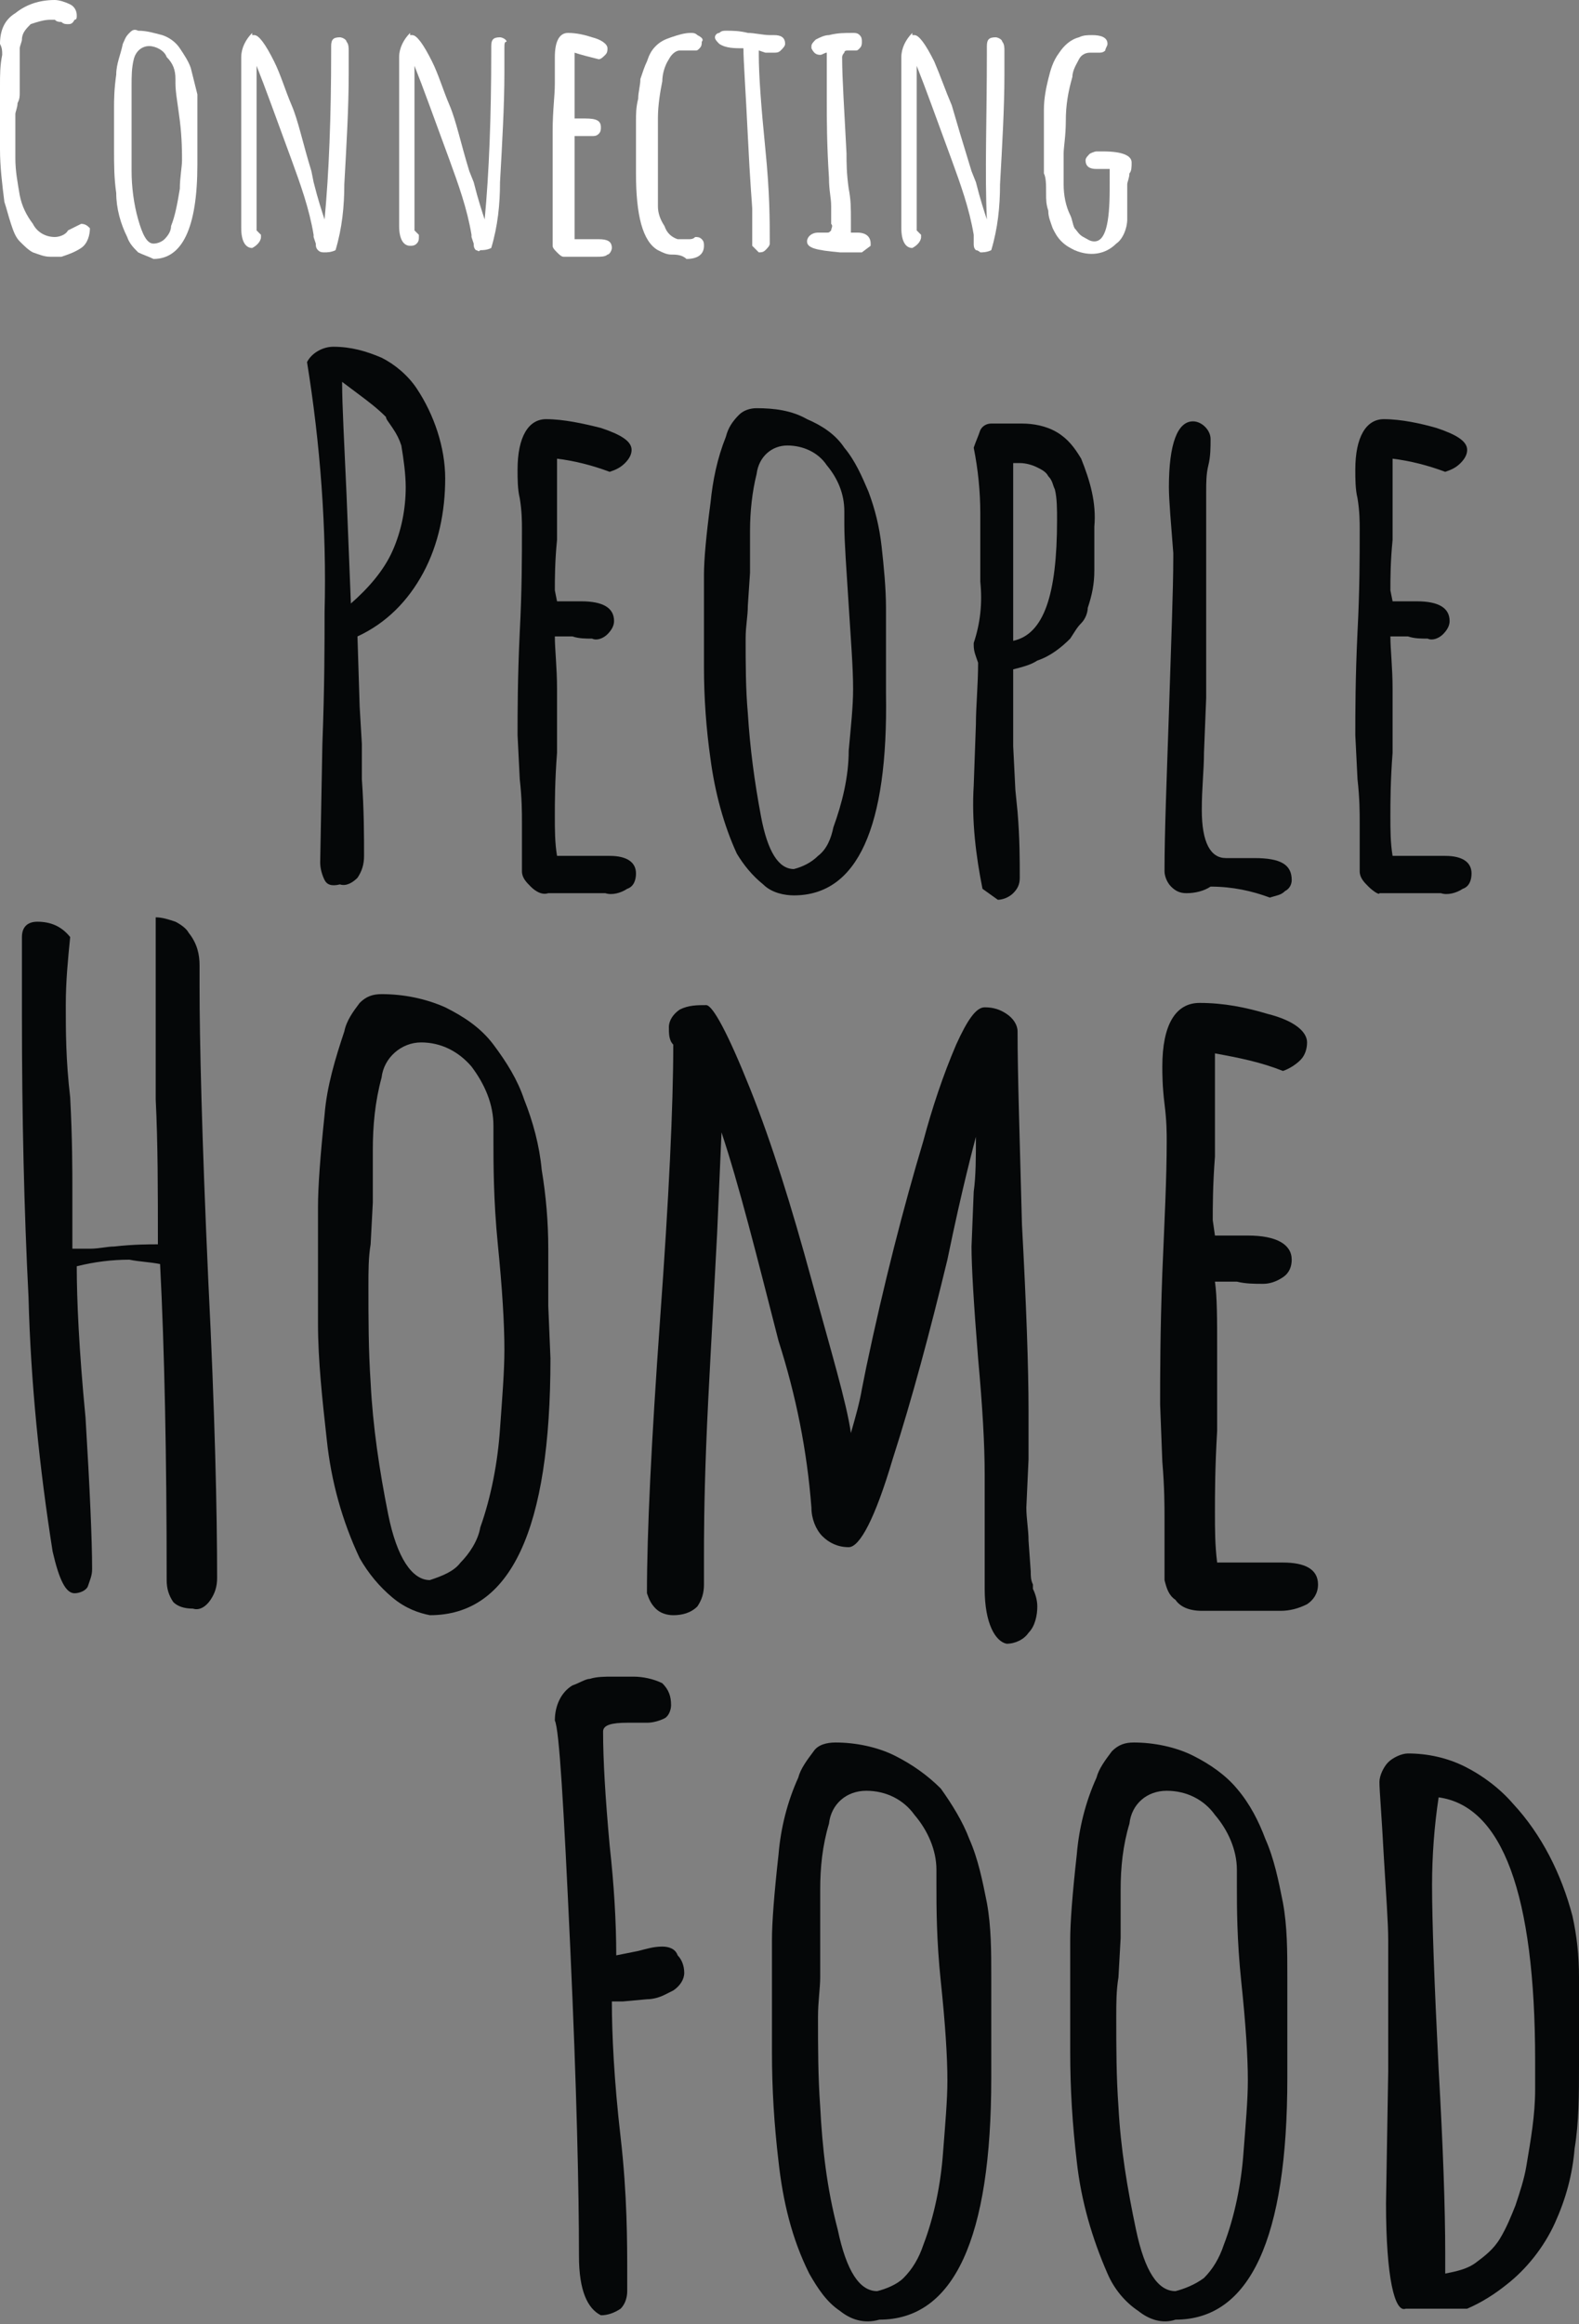 <?xml version="1.0" encoding="utf-8"?>
<!-- Generator: Adobe Illustrator 21.1.0, SVG Export Plug-In . SVG Version: 6.00 Build 0)  -->
<svg version="1.1" id="Layer_1" xmlns="http://www.w3.org/2000/svg" xmlns:xlink="http://www.w3.org/1999/xlink" x="0px" y="0px"
	 viewBox="0 0 72 105.9" style="enable-background:new 0 0 72 105.9;" xml:space="preserve">
<rect x="0" y="0" width="72" height="105.9" fill="#808080" stroke="none"/>
<style type="text/css">
	.st0{fill:#050708;}
	.st1{fill:#FFFFFF;}
</style>
<title>slogan-white-01</title>
<path class="st0" d="M14.8,40.1c-0.1-0.2-0.2-0.5-0.2-0.8l0.1-5.4c0.1-2.6,0.1-4.6,0.1-6c0.1-3.8-0.2-7.7-0.8-11.4
	c0.2-0.4,0.7-0.7,1.2-0.7c0.8,0,1.5,0.2,2.2,0.5c0.6,0.3,1.2,0.8,1.6,1.4c0.8,1.2,1.3,2.7,1.3,4.1c0,1.5-0.3,3-1,4.3
	c-0.7,1.3-1.7,2.3-3,2.9l0.1,3.2l0.1,1.7c0,0.4,0,0.9,0,1.6c0.1,1.4,0.1,2.6,0.1,3.5c0,0.4-0.1,0.7-0.3,1c-0.2,0.2-0.5,0.4-0.8,0.3
	C15.1,40.4,14.9,40.3,14.8,40.1z M17.9,25.1c0.4-0.9,0.6-1.9,0.6-2.9l0,0c0-0.6-0.1-1.3-0.2-1.9c-0.1-0.3-0.2-0.5-0.4-0.8
	c-0.2-0.3-0.3-0.4-0.3-0.5c-0.4-0.4-0.8-0.7-1.2-1l-0.8-0.6c0,1.1,0.1,2.8,0.2,5.1l0.2,5C16.8,26.8,17.5,26,17.9,25.1L17.9,25.1z"/>
<path class="st0" d="M24.2,40.4c-0.2-0.2-0.4-0.4-0.4-0.7v-1.5c0-0.2,0-0.4,0-0.7c0-0.5,0-1.1-0.1-2l-0.1-2c0-1,0-2.6,0.1-4.7
	c0.1-1.9,0.1-3.4,0.1-4.7c0-0.3,0-0.8-0.1-1.4c-0.1-0.4-0.1-0.9-0.1-1.3c0-1.5,0.5-2.3,1.3-2.3c0.8,0,1.7,0.2,2.5,0.4
	c0.9,0.3,1.4,0.6,1.4,1c0,0.2-0.1,0.4-0.3,0.6c-0.2,0.2-0.4,0.3-0.7,0.4c-0.8-0.3-1.6-0.5-2.4-0.6c0,0.3,0,0.8,0,1.4
	c0,0.9,0,1.6,0,2.3c-0.1,1-0.1,1.8-0.1,2.3l0.1,0.5h0.5c0.2,0,0.4,0,0.6,0c1,0,1.5,0.3,1.5,0.9c0,0.2-0.1,0.4-0.3,0.6
	c-0.2,0.2-0.5,0.3-0.7,0.2c-0.3,0-0.6,0-0.9-0.1h-0.8c0,0.6,0.1,1.4,0.1,2.4s0,2,0,2.9c-0.1,1.3-0.1,2.3-0.1,2.9
	c0,0.6,0,1.2,0.1,1.8h1.1c0.4,0,0.8,0,1.3,0c0.8,0,1.2,0.3,1.2,0.8c0,0.3-0.1,0.6-0.4,0.7c-0.3,0.2-0.7,0.3-1,0.2H25
	C24.7,40.8,24.4,40.6,24.2,40.4z"/>
<path class="st0" d="M34.8,40.3c-0.5-0.4-0.9-0.9-1.2-1.4c-0.6-1.3-1-2.8-1.2-4.3c-0.2-1.4-0.3-2.8-0.3-4.2c0-0.2,0-0.4,0-0.6v-0.6
	c0-0.1,0-0.2,0-0.2v-0.6v-2.2c0-0.7,0.1-1.8,0.3-3.3c0.1-1,0.3-2,0.7-3c0.1-0.4,0.3-0.7,0.6-1c0.2-0.2,0.5-0.3,0.8-0.3
	c0.8,0,1.6,0.1,2.3,0.5c0.7,0.3,1.3,0.7,1.7,1.3c0.5,0.6,0.8,1.3,1.1,2c0.3,0.8,0.5,1.6,0.6,2.5c0.1,0.9,0.2,1.9,0.2,2.8V28
	c0,0.7,0,1.3,0,1.8v1.8c0.1,6.1-1.3,9.2-4.2,9.2C35.8,40.8,35.2,40.7,34.8,40.3z M37.3,39c0.4-0.3,0.6-0.8,0.7-1.3
	c0.4-1.1,0.7-2.3,0.7-3.5c0.1-1.1,0.2-2,0.2-2.8c0-1-0.1-2.2-0.2-3.8s-0.2-2.9-0.2-3.7v-0.6c0-0.8-0.3-1.5-0.8-2.1
	c-0.4-0.6-1.1-0.9-1.8-0.9c-0.7,0-1.3,0.5-1.4,1.3c-0.2,0.8-0.3,1.7-0.3,2.6c0,0.3,0,0.7,0,1v0.9l-0.1,1.5c0,0.5-0.1,0.9-0.1,1.5
	c0,1.1,0,2.3,0.1,3.4c0.1,1.6,0.3,3.1,0.6,4.7c0.3,1.6,0.8,2.4,1.5,2.4C36.6,39.5,37,39.3,37.3,39z"/>
<path class="st0" d="M44.8,40.5c-0.3-1.5-0.5-3.1-0.4-4.7l0.1-2.8c0-0.8,0.1-1.8,0.1-2.8c-0.1-0.3-0.2-0.5-0.2-0.8v-0.1
	c0.3-0.9,0.4-1.8,0.3-2.8v-1.5c0-0.5,0-1,0-1.6c0-1-0.1-2-0.3-3c0.1-0.3,0.2-0.5,0.3-0.8c0.1-0.2,0.3-0.3,0.5-0.3h1.4
	c0.5,0,1.1,0.1,1.6,0.4c0.5,0.3,0.8,0.7,1.1,1.2c0.4,1,0.7,2,0.6,3.1c0,0.9,0,1.5,0,2c0,0.6-0.1,1.1-0.3,1.7c0,0.2-0.1,0.5-0.3,0.7
	c-0.2,0.2-0.3,0.4-0.5,0.7c-0.4,0.4-0.9,0.8-1.5,1c-0.3,0.2-0.7,0.3-1.1,0.4v3.5l0.1,2l0.1,1c0.1,1.2,0.1,2.2,0.1,3
	c0,0.3-0.1,0.5-0.3,0.7c-0.2,0.2-0.5,0.3-0.7,0.3L44.8,40.5z M48.2,23.7c0-0.5,0-1-0.1-1.4c-0.1-0.2-0.1-0.4-0.3-0.6
	c-0.1-0.2-0.3-0.3-0.5-0.4c-0.2-0.1-0.5-0.2-0.8-0.2c0,0-0.1,0-0.3,0v1.8c0,1.3,0,2.4,0,3.4c0,1.1,0,1.8,0,2.2v0.7
	C47.6,28.9,48.2,27.1,48.2,23.7z"/>
<path class="st0" d="M55.2,40.4c-0.3,0.2-0.7,0.3-1.1,0.3c-0.3,0-0.5-0.1-0.7-0.3c-0.2-0.2-0.3-0.5-0.3-0.7c0-1.8,0.1-4.2,0.2-7.2
	c0.1-3.2,0.2-5.6,0.2-7.1v-0.2c-0.1-1.3-0.2-2.4-0.2-3c0-2,0.4-3,1.1-3c0.4,0,0.8,0.4,0.8,0.8c0,0.4,0,0.8-0.1,1.2
	c-0.1,0.4-0.1,0.8-0.1,1.2c0,1.4,0,2.7,0,3.9s0,2.4,0,3.8C55,30.5,55,30.9,55,31.4v0.4l-0.1,2.5c0,0.8-0.1,1.6-0.1,2.6
	c0,1.5,0.4,2.2,1.1,2.2h0.2h0.4c0.2,0,0.4,0,0.7,0c1.2,0,1.7,0.3,1.7,1c0,0.2-0.1,0.4-0.3,0.5c-0.2,0.2-0.4,0.2-0.7,0.3
	C57.1,40.6,56.2,40.4,55.2,40.4z"/>
<path class="st0" d="M62.4,40.4c-0.2-0.2-0.4-0.4-0.4-0.7v-1.5c0-0.2,0-0.4,0-0.7c0-0.5,0-1.1-0.1-2l-0.1-2c0-1,0-2.6,0.1-4.7
	c0.1-1.9,0.1-3.4,0.1-4.7c0-0.3,0-0.8-0.1-1.4c-0.1-0.4-0.1-0.9-0.1-1.3c0-1.5,0.5-2.3,1.3-2.3c0.8,0,1.7,0.2,2.4,0.4
	c0.9,0.3,1.4,0.6,1.4,1c0,0.2-0.1,0.4-0.3,0.6c-0.2,0.2-0.4,0.3-0.7,0.4c-0.8-0.3-1.6-0.5-2.4-0.6c0,0.3,0,0.8,0,1.4
	c0,0.9,0,1.6,0,2.3c-0.1,1-0.1,1.8-0.1,2.3l0.1,0.5h0.5c0.2,0,0.4,0,0.6,0c1,0,1.5,0.3,1.5,0.9c0,0.2-0.1,0.4-0.3,0.6
	c-0.2,0.2-0.5,0.3-0.7,0.2c-0.3,0-0.6,0-0.9-0.1h-0.8c0,0.6,0.1,1.4,0.1,2.4s0,2,0,2.9c-0.1,1.3-0.1,2.3-0.1,2.9
	c0,0.6,0,1.2,0.1,1.8h1.1c0.4,0,0.8,0,1.3,0c0.8,0,1.2,0.3,1.2,0.8c0,0.3-0.1,0.6-0.4,0.7c-0.3,0.2-0.7,0.3-1,0.2h-2.8
	C62.9,40.8,62.6,40.6,62.4,40.4z"/>
<path class="st0" d="M7.9,73c-0.2-0.3-0.3-0.6-0.3-1c0-5.7-0.1-10.5-0.3-14.4c-0.5-0.1-0.9-0.1-1.4-0.2c-0.8,0-1.6,0.1-2.4,0.3
	c0,1.5,0.1,3.8,0.4,6.9c0.2,3.3,0.3,5.6,0.3,6.9c0,0.3-0.1,0.5-0.2,0.8c-0.1,0.2-0.4,0.3-0.6,0.3c-0.4,0-0.7-0.6-1-1.9
	c-0.6-3.8-1-7.7-1.1-11.6C1.1,55.2,1,50.9,1,46.3c0-0.8,0-2,0-3.6C1,42.2,1.3,42,1.7,42c0.6,0,1.1,0.2,1.5,0.7c-0.1,1-0.2,2-0.2,3.1
	c0,1.2,0,2.5,0.2,4.2c0.1,1.9,0.1,3.3,0.1,4.3v0.8c0,0.2,0,0.5,0,0.8c0,0.3,0,0.7,0,1h0.8c0.4,0,0.8-0.1,1.1-0.1
	c0.9-0.1,1.6-0.1,2-0.1c0-2.4,0-4.6-0.1-6.6L7.1,43v-1.2c0.3,0,0.6,0.1,0.9,0.2c0.2,0.1,0.5,0.3,0.6,0.5C9,43,9.1,43.5,9.1,44V45
	c0,2.3,0.1,6.8,0.4,13.4c0.3,6,0.4,10.5,0.4,13.5c0,0.4-0.1,0.7-0.3,1c-0.2,0.3-0.5,0.5-0.8,0.4C8.4,73.3,8.1,73.2,7.9,73z"/>
<path class="st0" d="M17.9,72.8c-0.6-0.5-1.1-1.1-1.5-1.8c-0.8-1.7-1.3-3.5-1.5-5.4c-0.2-1.8-0.4-3.6-0.4-5.3c0-0.3,0-0.6,0-0.8
	v-0.7c0-0.1,0-0.2,0-0.2v-0.7V55c0-0.9,0.1-2.3,0.3-4.2c0.1-1.3,0.5-2.6,0.9-3.8c0.1-0.5,0.4-0.9,0.7-1.3c0.3-0.3,0.6-0.4,1-0.4
	c1,0,2,0.2,2.9,0.6c0.8,0.4,1.6,0.9,2.2,1.7c0.6,0.8,1.1,1.6,1.4,2.5c0.4,1,0.7,2.1,0.8,3.2c0.2,1.2,0.3,2.4,0.3,3.6v0.3
	c0,0.8,0,1.6,0,2.3l0.1,2.4c0,7.8-1.8,11.7-5.5,11.7C19.1,73.5,18.5,73.3,17.9,72.8z M21,71.2c0.4-0.4,0.8-1,0.9-1.6
	c0.5-1.4,0.8-3,0.9-4.5c0.1-1.4,0.2-2.6,0.2-3.6c0-1.2-0.1-2.8-0.3-4.8s-0.2-3.7-0.2-4.7v-0.7c0-1-0.4-1.9-1-2.7
	c-0.6-0.7-1.4-1.1-2.3-1.1c-0.9,0-1.7,0.7-1.8,1.6c-0.3,1.1-0.4,2.2-0.4,3.3c0,0.5,0,1,0,1.3v1.1l-0.1,1.9c-0.1,0.6-0.1,1.2-0.1,1.9
	c0,1.5,0,2.9,0.1,4.4c0.1,2,0.4,4,0.8,6c0.4,2,1.1,3,1.9,3C20.2,71.8,20.7,71.6,21,71.2L21,71.2z"/>
<path class="st0" d="M44.9,72.4v-5.2c0-1.4-0.1-3.1-0.3-5.3c-0.2-2.5-0.3-4.2-0.3-5.1l0.1-2.5c0.1-0.7,0.1-1.6,0.1-2.5
	c-0.1,0.4-0.6,2.2-1.3,5.6c-0.8,3.3-1.6,6.3-2.5,9.1c-0.8,2.7-1.5,4-2,4c-0.5,0-0.9-0.2-1.2-0.5c-0.3-0.3-0.5-0.8-0.5-1.3
	c-0.2-2.6-0.7-5.1-1.5-7.6c-1-3.9-1.8-7.1-2.6-9.5l-0.2,4.6c-0.2,3.9-0.4,7.1-0.5,9.7c-0.1,2.6-0.1,4.2-0.1,5.1c0,0.2,0,0.4,0,0.6
	v0.6c0,0.4-0.1,0.7-0.3,1c-0.3,0.3-0.7,0.4-1.1,0.4c-0.3,0-0.6-0.1-0.8-0.3c-0.2-0.2-0.3-0.4-0.4-0.7c0-2.8,0.2-6.9,0.6-12.5
	c0.4-5.5,0.6-9.7,0.6-12.5c-0.2-0.2-0.2-0.5-0.2-0.8c0-0.3,0.2-0.6,0.5-0.8c0.4-0.2,0.8-0.2,1.2-0.2c0.3,0,1,1.3,2,3.8
	s1.9,5.4,2.8,8.7s1.6,5.6,1.8,7c0.2-0.7,0.4-1.4,0.5-2l0.2-1c0.8-3.8,1.7-7.3,2.6-10.3c0.4-1.5,0.9-3,1.5-4.4
	c0.5-1.1,0.9-1.7,1.3-1.7c0.4,0,0.7,0.1,1,0.3c0.3,0.2,0.5,0.5,0.5,0.8c0,2,0.1,4.9,0.2,8.8c0.2,3.7,0.3,6.5,0.3,8.5v2.2l-0.1,2.2
	c0,0.5,0.1,1,0.1,1.5l0.1,1.4c0,0.2,0,0.4,0.1,0.6c0,0.1,0,0.2,0,0.2c0.1,0.2,0.2,0.5,0.2,0.8c0,0.4-0.1,0.9-0.4,1.2
	c-0.2,0.3-0.6,0.5-1,0.5C45.4,74.8,44.9,74,44.9,72.4z"/>
<path class="st0" d="M53.6,72.9c-0.3-0.2-0.4-0.5-0.5-0.9v-1.9c0-0.2,0-0.5,0-0.9c0-0.6,0-1.4-0.1-2.6l-0.1-2.6c0-1.3,0-3.3,0.1-6
	c0.1-2.4,0.2-4.3,0.2-6c0-0.4,0-0.9-0.1-1.7c-0.1-0.8-0.1-1.4-0.1-1.7c0-1.9,0.6-2.9,1.7-2.9c1.1,0,2.1,0.2,3.1,0.5
	c1.2,0.3,1.8,0.8,1.8,1.3c0,0.3-0.1,0.6-0.3,0.8c-0.2,0.2-0.5,0.4-0.8,0.5c-1-0.4-2-0.6-3.1-0.8c0,0.4,0,1,0,1.8c0,1.1,0,2.1,0,2.9
	c-0.1,1.3-0.1,2.3-0.1,2.9l0.1,0.7h0.7c0.3,0,0.5,0,0.8,0c1.3,0,2,0.4,2,1.1c0,0.3-0.1,0.6-0.4,0.8c-0.3,0.2-0.6,0.3-0.9,0.3
	c-0.4,0-0.8,0-1.2-0.1h-1c0.1,0.7,0.1,1.7,0.1,3.1s0,2.6,0,3.7c-0.1,1.7-0.1,2.9-0.1,3.7c0,0.8,0,1.5,0.1,2.3h1.3c0.5,0,1,0,1.7,0
	c1,0,1.6,0.3,1.6,1c0,0.4-0.2,0.7-0.5,0.9c-0.4,0.2-0.8,0.3-1.2,0.3h-3.6C54.2,73.4,53.8,73.2,53.6,72.9z"/>
<path class="st0" d="M26.4,102.8c0-2.9-0.1-7.6-0.4-14.1c-0.3-6.5-0.5-9.9-0.7-10.3c0-0.7,0.3-1.3,0.8-1.6c0.3-0.1,0.6-0.3,0.8-0.3
	c0.3-0.1,0.7-0.1,1-0.1c0.3,0,0.7,0,1,0c0.4,0,0.9,0.1,1.3,0.3c0.3,0.3,0.4,0.6,0.4,1c0,0.2-0.1,0.5-0.3,0.6
	c-0.2,0.1-0.5,0.2-0.8,0.2h-0.4h-0.5c-0.7,0-1.1,0.1-1.1,0.4c0,1.3,0.1,3,0.3,5.2c0.2,1.8,0.3,3.5,0.3,5l1-0.2
	c0.4-0.1,0.7-0.2,1.1-0.2c0.3,0,0.6,0.1,0.7,0.4c0.2,0.2,0.3,0.5,0.3,0.8c0,0.3-0.2,0.6-0.5,0.8l-0.4,0.2c-0.2,0.1-0.5,0.2-0.8,0.2
	l-1.1,0.1h-0.5c0,1.5,0.1,3.6,0.4,6.2s0.3,4.8,0.3,6.2v0.2v0.1c0,0.2,0,0.3,0,0.5c0,0.3-0.1,0.6-0.3,0.8c-0.3,0.2-0.6,0.3-0.9,0.3
	C26.8,105.2,26.4,104.4,26.4,102.8z"/>
<path class="st0" d="M38.3,105.3c-0.6-0.4-1-1-1.4-1.7c-0.8-1.6-1.2-3.3-1.4-5.1c-0.2-1.7-0.3-3.3-0.3-5c0-0.3,0-0.6,0-0.8v-0.7
	c0-0.1,0-0.2,0-0.2v-0.7v-2.7c0-0.8,0.1-2.1,0.3-3.9c0.1-1.2,0.4-2.4,0.9-3.5c0.1-0.4,0.4-0.8,0.7-1.2c0.2-0.3,0.6-0.4,1-0.4
	c0.9,0,1.9,0.2,2.7,0.6c0.8,0.4,1.5,0.9,2.1,1.5c0.5,0.7,1,1.5,1.3,2.3c0.4,0.9,0.6,1.9,0.8,2.9c0.2,1.1,0.2,2.2,0.2,3.4v0.3
	c0,0.8,0,1.5,0,2.1v2.2c0,7.3-1.7,11-5.1,11C39.4,105.9,38.8,105.7,38.3,105.3z M41.2,103.8c0.4-0.4,0.7-0.9,0.9-1.5
	c0.5-1.3,0.8-2.8,0.9-4.2c0.1-1.3,0.2-2.4,0.2-3.3c0-1.1-0.1-2.6-0.3-4.5c-0.2-1.9-0.2-3.4-0.2-4.4v-0.7c0-0.9-0.4-1.8-1-2.5
	c-0.5-0.7-1.3-1.1-2.2-1.1c-0.9,0-1.6,0.6-1.7,1.5c-0.3,1-0.4,2-0.4,3c0,0.5,0,0.9,0,1.2v1l0,1.8c0,0.5-0.1,1.1-0.1,1.8
	c0,1.4,0,2.7,0.1,4.1c0.1,1.9,0.3,3.7,0.8,5.6c0.4,1.9,1,2.8,1.8,2.8C40.4,104.3,40.9,104.1,41.2,103.8z"/>
<path class="st0" d="M51.9,105.3c-0.6-0.4-1.1-1-1.4-1.7c-0.7-1.6-1.2-3.3-1.4-5.1c-0.2-1.7-0.3-3.3-0.3-5c0-0.3,0-0.5,0-0.8v-0.7
	c0-0.1,0-0.2,0-0.2v-0.7v-2.7c0-0.8,0.1-2.1,0.3-3.9c0.1-1.2,0.4-2.4,0.9-3.5c0.1-0.4,0.4-0.8,0.7-1.2c0.3-0.3,0.6-0.4,1-0.4
	c0.9,0,1.9,0.2,2.7,0.6c0.8,0.4,1.5,0.9,2,1.5c0.6,0.7,1,1.5,1.3,2.3c0.4,0.9,0.6,1.9,0.8,2.9c0.2,1.1,0.2,2.2,0.2,3.4v0.3
	c0,0.8,0,1.5,0,2.1v2.2c0,7.3-1.7,11-5.1,11C53,105.9,52.4,105.7,51.9,105.3z M54.9,103.8c0.4-0.4,0.7-0.9,0.9-1.5
	c0.5-1.3,0.8-2.8,0.9-4.2c0.1-1.3,0.2-2.4,0.2-3.3c0-1.1-0.1-2.6-0.3-4.5c-0.2-1.9-0.2-3.4-0.2-4.4v-0.7c0-0.9-0.4-1.8-1-2.5
	c-0.5-0.7-1.3-1.1-2.2-1.1c-0.9,0-1.6,0.6-1.7,1.5c-0.3,1-0.4,2-0.4,3c0,0.5,0,0.9,0,1.2v1L51,90.1c-0.1,0.6-0.1,1.2-0.1,1.8
	c0,1.4,0,2.7,0.1,4.1c0.1,1.9,0.4,3.7,0.8,5.6c0.4,1.9,1,2.8,1.8,2.8C54,104.3,54.5,104.1,54.9,103.8z"/>
<path class="st0" d="M63.2,100.4l0.1-6c0-1.8,0-3.8,0-6c0-0.8-0.1-2.1-0.2-3.8c-0.1-1.9-0.2-3-0.2-3.4c0-0.3,0.2-0.7,0.4-0.9
	c0.2-0.2,0.6-0.4,0.9-0.4c0.9,0,1.8,0.2,2.6,0.6c0.8,0.4,1.6,1,2.2,1.7c1.3,1.4,2.2,3.2,2.7,5.1c0.2,0.9,0.3,1.8,0.3,2.8
	c0,0.3,0,0.6,0,0.9v1v2.1c0,1.3,0,2.6-0.2,3.8c-0.1,1.2-0.4,2.3-0.9,3.4c-0.5,1.1-1.3,2.1-2.2,2.8c-0.5,0.4-1.1,0.8-1.8,1.1h-2.8
	C63.6,105.4,63.2,103.8,63.2,100.4z M67.3,103.1c0.4-0.3,0.8-0.6,1.1-1.1c0.3-0.5,0.5-1,0.7-1.5c0.2-0.6,0.4-1.2,0.5-1.8
	c0.2-1.2,0.4-2.3,0.4-3.5c0-0.3,0-0.7,0-1.3c0-7.6-1.5-11.6-4.4-12c-0.2,1.3-0.3,2.7-0.3,4c0,1.6,0.1,4.4,0.3,8.4
	c0.2,3.5,0.3,6.3,0.3,8.4v0.9C66.4,103.5,66.9,103.4,67.3,103.1z"/>
<path class="st1" d="M1.5,11.5c-0.2-0.1-0.4-0.3-0.6-0.5c-0.2-0.2-0.3-0.5-0.4-0.8c-0.1-0.3-0.2-0.7-0.3-1C0.1,8.4,0,7.6,0,6.8
	c0-0.2,0-0.6,0-1.2V4.7c0-0.3,0-0.6,0-0.8c0-0.5,0-0.9,0.1-1.4c0-0.2,0-0.3-0.1-0.5c0-0.6,0.2-1.1,0.7-1.4C1.2,0.2,1.8,0,2.5,0
	C2.7,0,3,0.1,3.2,0.2c0.2,0.1,0.3,0.3,0.3,0.5c0,0.1,0,0.2-0.1,0.2C3.3,1.1,3.2,1.1,3.1,1.1C3,1.1,2.9,1.1,2.8,1
	C2.7,1,2.6,1,2.5,0.9H2.3l0,0C2,0.9,1.7,1,1.4,1.1C1.2,1.3,1,1.5,1,1.8c0,0.1-0.1,0.3-0.1,0.4c0,0.2,0,0.3,0,0.5c0,0.1,0,0.2,0,0.5
	v0.5v0.5c0,0.2,0,0.3-0.1,0.5c0,0.2-0.1,0.4-0.1,0.5v0.4c0,0.4,0,0.9,0,1.6c0,0.6,0.1,1.1,0.2,1.7C1,9.4,1.2,9.8,1.5,10.2
	c0.2,0.4,0.6,0.6,1,0.6c0.2,0,0.5-0.1,0.6-0.3c0.2-0.1,0.4-0.2,0.6-0.3c0.2,0,0.3,0.1,0.4,0.2c0,0.3-0.1,0.7-0.4,0.9
	c-0.3,0.2-0.6,0.3-0.9,0.4H2.3C2,11.7,1.8,11.6,1.5,11.5z"/>
<path class="st1" d="M6.3,11.5c-0.2-0.2-0.4-0.4-0.5-0.7c-0.3-0.6-0.5-1.3-0.5-2c-0.1-0.7-0.1-1.3-0.1-2c0-0.1,0-0.2,0-0.3V6.2V6.2
	V5.9v-1c0-0.3,0-0.8,0.1-1.5c0-0.5,0.2-0.9,0.3-1.4c0.1-0.2,0.1-0.3,0.3-0.5c0.1-0.1,0.2-0.2,0.4-0.1c0.4,0,0.7,0.1,1.1,0.2
	c0.3,0.1,0.6,0.3,0.8,0.6c0.2,0.3,0.4,0.6,0.5,0.9c0.1,0.4,0.2,0.8,0.3,1.2C9,4.7,9,5.2,9,5.6v0.1C9,6,9,6.3,9,6.6v0.9
	c0,2.9-0.7,4.3-2,4.3C6.8,11.7,6.5,11.6,6.3,11.5z M7.5,10.9c0.2-0.2,0.3-0.4,0.3-0.6C8,9.8,8.1,9.2,8.2,8.6c0-0.5,0.1-1,0.1-1.3
	s0-1-0.1-1.8S8,4.2,8,3.8V3.6c0-0.4-0.1-0.7-0.4-1C7.5,2.3,7.1,2.1,6.8,2.1c-0.3,0-0.6,0.2-0.7,0.6C6,3.1,6,3.5,6,3.9
	c0,0.2,0,0.4,0,0.5v0.4v0.7C6,5.7,6,6,6,6.2c0,0.5,0,1.1,0,1.6c0,0.7,0.1,1.5,0.3,2.2c0.2,0.7,0.4,1.1,0.7,1.1
	C7.2,11.1,7.4,11,7.5,10.9L7.5,10.9z"/>
<path class="st1" d="M14.5,11.4c-0.1-0.1-0.1-0.2-0.1-0.3l-0.1-0.3v-0.1c-0.2-1.2-0.6-2.3-1-3.4c-0.7-1.9-1.2-3.3-1.6-4.3v7.5
	l0.1,0.1l0.1,0.1c0,0,0,0.1,0,0.1c0,0.2-0.2,0.4-0.4,0.5c0,0,0,0,0,0c-0.3,0-0.5-0.3-0.5-0.9V8c0-0.8,0-1.6,0-2.6c0-0.3,0-0.8,0-1.4
	s0-1.1,0-1.4c0-0.4,0.2-0.8,0.5-1.1v0.1h0.1c0.2,0,0.5,0.4,0.9,1.2c0.3,0.6,0.5,1.3,0.8,2s0.5,1.7,0.9,3l0.1,0.5
	c0.2,0.8,0.4,1.4,0.5,1.7c0.2-2.1,0.3-4.7,0.3-7.6V2.3c0-0.1,0-0.1,0-0.2c0-0.3,0.1-0.4,0.4-0.4c0.1,0,0.3,0.1,0.3,0.2
	c0.1,0.1,0.1,0.3,0.1,0.4v1.1c0,1.5-0.1,3.2-0.2,5c0,1-0.1,2-0.4,3c-0.2,0.1-0.4,0.1-0.5,0.1C14.7,11.5,14.6,11.5,14.5,11.4z"/>
<path class="st1" d="M21.7,11.4c-0.1-0.1-0.1-0.2-0.1-0.3l-0.1-0.3v-0.1c-0.2-1.2-0.6-2.3-1-3.4c-0.7-1.9-1.2-3.3-1.6-4.3v7.5
	l0.1,0.1l0.1,0.1c0,0,0,0.1,0,0.1c0,0.1,0,0.2-0.1,0.3c-0.1,0.1-0.2,0.1-0.3,0.1c-0.3,0-0.5-0.3-0.5-0.9V8c0-0.8,0-1.6,0-2.6
	c0-0.3,0-0.8,0-1.4s0-1.1,0-1.4c0-0.4,0.2-0.8,0.5-1.1v0.1h0.1c0.2,0,0.5,0.4,0.9,1.2c0.3,0.6,0.5,1.3,0.8,2s0.5,1.7,0.9,3l0.2,0.5
	c0.2,0.8,0.4,1.4,0.5,1.7c0.2-2.1,0.3-4.7,0.3-7.6V2.3c0-0.1,0-0.1,0-0.2c0-0.3,0.1-0.4,0.4-0.4c0.1,0,0.3,0.1,0.3,0.2
	C23,1.9,23,2,23,2.2v1.1c0,1.5-0.1,3.2-0.2,5c0,1-0.1,2-0.4,3c-0.2,0.1-0.4,0.1-0.5,0.1C21.8,11.5,21.8,11.4,21.7,11.4z"/>
<path class="st1" d="M25.4,11.5c-0.1-0.1-0.2-0.2-0.2-0.3v-0.7c0-0.1,0-0.2,0-0.3c0-0.2,0-0.5,0-1v-1c0-0.5,0-1.2,0-2.2
	s0.1-1.6,0.1-2.2c0-0.1,0-0.4,0-0.6s0-0.5,0-0.6c0-0.7,0.2-1.1,0.6-1.1c0.4,0,0.8,0.1,1.1,0.2c0.4,0.1,0.7,0.3,0.7,0.5
	c0,0.1,0,0.2-0.1,0.3c-0.1,0.1-0.2,0.2-0.3,0.2c-0.4-0.1-0.8-0.2-1.1-0.3c0,0.1,0,0.4,0,0.6s0,0.8,0,1.1c0,0.5,0,0.8,0,1.1v0.2h0.2
	h0.3c0.5,0,0.7,0.1,0.7,0.4c0,0.1,0,0.2-0.1,0.3c-0.1,0.1-0.2,0.1-0.3,0.1c-0.1,0-0.3,0-0.4,0h-0.4c0,0.3,0,0.6,0,1.1s0,1,0,1.4
	c0,0.6,0,1.1,0,1.4c0,0.3,0,0.6,0,0.8h0.5h0.6c0.4,0,0.6,0.1,0.6,0.4c0,0.1-0.1,0.3-0.2,0.3c-0.1,0.1-0.3,0.1-0.5,0.1h-1.5
	C25.6,11.7,25.5,11.6,25.4,11.5z"/>
<path class="st1" d="M30.6,11.6c-0.2,0-0.4-0.1-0.6-0.2c-0.7-0.4-1-1.6-1-3.5V6.6c0-0.4,0-0.8,0-1.1s0-0.6,0.1-1
	c0-0.3,0.1-0.6,0.1-0.9c0.1-0.3,0.2-0.6,0.3-0.8c0.1-0.3,0.2-0.5,0.4-0.7c0.2-0.2,0.4-0.3,0.7-0.4c0.3-0.1,0.6-0.2,0.9-0.2
	c0.1,0,0.2,0,0.3,0.1C32,1.7,32.1,1.8,32,1.9c0,0.1,0,0.2-0.1,0.3c-0.1,0.1-0.1,0.1-0.2,0.1H31c-0.2,0-0.4,0.2-0.5,0.4
	c-0.2,0.3-0.3,0.7-0.3,1C30.1,4.2,30,4.8,30,5.4v0.1V7c0,0.4,0,0.9,0,1.5c0,0.3,0,0.6,0,0.9c0,0.3,0.1,0.6,0.3,0.9
	c0.1,0.3,0.3,0.5,0.6,0.6c0.2,0,0.3,0,0.5,0c0.1,0,0.2,0,0.3-0.1c0.1,0,0.2,0,0.3,0.1c0.1,0.1,0.1,0.2,0.1,0.3
	c0,0.4-0.3,0.6-0.8,0.6C31.1,11.6,30.8,11.6,30.6,11.6z"/>
<path class="st1" d="M34.3,11.2v-0.6c0-0.2,0-0.4,0-0.6V9.5c0-0.1-0.1-1.2-0.2-3.3s-0.2-3.4-0.2-4c-0.4,0-0.8,0-1.1-0.2
	c-0.1-0.1-0.2-0.2-0.2-0.3c0-0.1,0.1-0.2,0.2-0.2c0.1-0.1,0.2-0.1,0.3-0.1c0.3,0,0.6,0,1,0.1c0.3,0,0.7,0.1,1,0.1h0.2
	c0.3,0,0.5,0.1,0.5,0.4c0,0.1-0.1,0.2-0.2,0.3c-0.1,0.1-0.2,0.1-0.3,0.1c-0.1,0-0.3,0-0.4,0l-0.3-0.1v0.1v0.1c0,0.9,0.1,2.3,0.3,4.3
	s0.2,3.2,0.2,4.3c0,0.1-0.1,0.2-0.2,0.3c-0.1,0.1-0.2,0.1-0.3,0.1L34.3,11.2z"/>
<path class="st1" d="M36.8,11c0-0.2,0.2-0.4,0.5-0.4h0.2h0.2c0.1,0,0.1,0,0.2-0.1c0-0.1,0.1-0.2,0-0.3c0-0.2,0-0.4,0-0.8
	s-0.1-0.7-0.1-1.3c-0.1-1.5-0.1-2.7-0.1-3.5c0-0.3,0-0.5,0-0.8V3.2c0-0.3,0-0.5,0-0.8c-0.1,0-0.2,0.1-0.3,0.1
	c-0.2,0-0.3-0.1-0.4-0.3c0,0,0-0.1,0-0.1c0-0.1,0.1-0.2,0.2-0.3c0.2-0.1,0.4-0.2,0.6-0.2c0.4-0.1,0.7-0.1,1.1-0.1
	c0.1,0,0.2,0,0.3,0.1c0.1,0.1,0.1,0.2,0.1,0.3c0,0.1,0,0.2-0.1,0.3c-0.1,0.1-0.1,0.1-0.2,0.1h-0.2h-0.1c-0.1,0-0.2,0-0.2,0.1
	c-0.1,0.1-0.1,0.2-0.1,0.2c0,1,0.1,2.4,0.2,4.4c0,0.4,0,0.9,0.1,1.6c0.1,0.5,0.1,0.9,0.1,1.4v0.6h0.3c0.4,0,0.6,0.2,0.6,0.5v0.1
	l-0.4,0.3h-0.4h-0.6C37.2,11.4,36.8,11.3,36.8,11z"/>
<path class="st1" d="M44.5,11.4c-0.1-0.1-0.1-0.2-0.1-0.3l0-0.3v-0.1c-0.2-1.2-0.6-2.3-1-3.4c-0.7-1.9-1.2-3.3-1.6-4.3v7.5l0.1,0.1
	l0.1,0.1c0,0,0,0.1,0,0.1c0,0.2-0.2,0.4-0.4,0.5c0,0,0,0,0,0c-0.3,0-0.5-0.3-0.5-0.9V8c0-0.8,0-1.6,0-2.6c0-0.3,0-0.8,0-1.4
	s0-1.1,0-1.4c0-0.4,0.2-0.8,0.5-1.1v0.1h0.1c0.2,0,0.5,0.4,0.9,1.2c0.3,0.7,0.5,1.3,0.8,2c0.2,0.7,0.5,1.7,0.9,3l0.2,0.5
	c0.2,0.8,0.4,1.4,0.5,1.7C44.9,7.9,45,5.4,45,2.4V2.3c0-0.1,0-0.1,0-0.2c0-0.3,0.1-0.4,0.4-0.4c0.1,0,0.3,0.1,0.3,0.2
	c0.1,0.1,0.1,0.3,0.1,0.4v1.1c0,1.5-0.1,3.2-0.2,5c0,1-0.1,2-0.4,3c-0.2,0.1-0.4,0.1-0.5,0.1C44.7,11.5,44.6,11.4,44.5,11.4z"/>
<path class="st1" d="M49,11.4c-0.2-0.1-0.4-0.2-0.6-0.4c-0.2-0.2-0.3-0.4-0.4-0.6c-0.1-0.3-0.2-0.5-0.2-0.8
	c-0.1-0.3-0.1-0.5-0.1-0.8c0-0.4,0-0.7-0.1-0.9V6.4c0-0.6,0-1,0-1.4c0-0.5,0.1-1,0.2-1.4c0.1-0.4,0.2-0.8,0.5-1.2
	c0.2-0.3,0.5-0.6,0.9-0.7c0.2-0.1,0.4-0.1,0.6-0.1c0.4,0,0.7,0.1,0.7,0.4c0,0.1-0.1,0.2-0.1,0.3c-0.1,0.1-0.2,0.1-0.3,0.1h-0.2h-0.2
	c-0.2,0-0.4,0.1-0.5,0.3c-0.1,0.2-0.3,0.5-0.3,0.8c-0.2,0.7-0.3,1.3-0.3,2c0,0.7-0.1,1.2-0.1,1.5c0,0.3,0,0.8,0,1.4
	c0,0.5,0.1,1,0.3,1.4c0.1,0.2,0.1,0.4,0.2,0.6c0.1,0.1,0.2,0.3,0.4,0.4c0.2,0.1,0.3,0.2,0.5,0.2c0.5,0,0.7-0.8,0.7-2.4V7.7
	c-0.1,0-0.2,0-0.3,0H50c-0.3,0-0.5-0.1-0.5-0.4c0-0.1,0.1-0.2,0.2-0.3C49.7,7,49.9,6.9,50,6.9h0.3c0.9,0,1.3,0.2,1.3,0.5
	c0,0.2,0,0.4-0.1,0.5c0,0.2-0.1,0.4-0.1,0.5c0,0.2,0,0.4,0,0.8v0.8c0,0.4-0.2,0.9-0.5,1.1C50.4,11.6,49.7,11.7,49,11.4L49,11.4z"/>
</svg>
